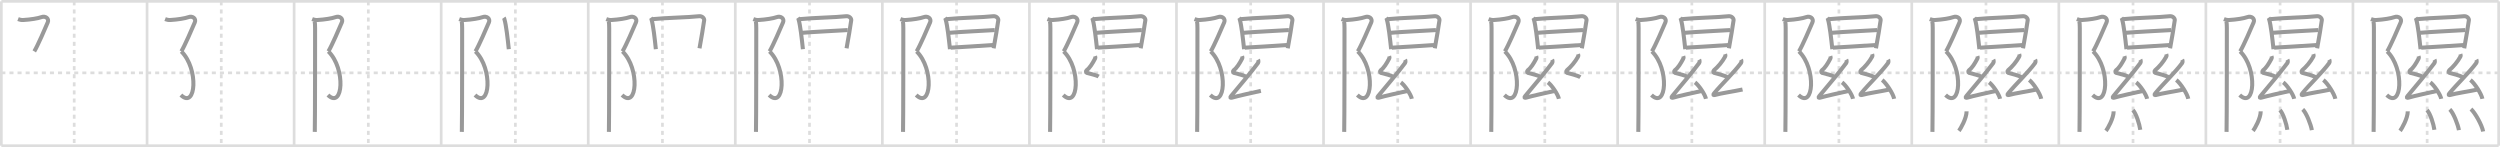 <svg width="1853px" height="109px" viewBox="0 0 1853 109" xmlns="http://www.w3.org/2000/svg" xmlns:xlink="http://www.w3.org/1999/xlink" xml:space="preserve" version="1.1" baseProfile="full">
<line x1="1" y1="1" x2="1852" y2="1" style="stroke:#ddd;stroke-width:2"></line>
<line x1="1" y1="1" x2="1" y2="108" style="stroke:#ddd;stroke-width:2"></line>
<line x1="1" y1="108" x2="1852" y2="108" style="stroke:#ddd;stroke-width:2"></line>
<line x1="1852" y1="1" x2="1852" y2="108" style="stroke:#ddd;stroke-width:2"></line>
<line x1="109" y1="1" x2="109" y2="108" style="stroke:#ddd;stroke-width:2"></line>
<line x1="218" y1="1" x2="218" y2="108" style="stroke:#ddd;stroke-width:2"></line>
<line x1="327" y1="1" x2="327" y2="108" style="stroke:#ddd;stroke-width:2"></line>
<line x1="436" y1="1" x2="436" y2="108" style="stroke:#ddd;stroke-width:2"></line>
<line x1="545" y1="1" x2="545" y2="108" style="stroke:#ddd;stroke-width:2"></line>
<line x1="654" y1="1" x2="654" y2="108" style="stroke:#ddd;stroke-width:2"></line>
<line x1="763" y1="1" x2="763" y2="108" style="stroke:#ddd;stroke-width:2"></line>
<line x1="872" y1="1" x2="872" y2="108" style="stroke:#ddd;stroke-width:2"></line>
<line x1="981" y1="1" x2="981" y2="108" style="stroke:#ddd;stroke-width:2"></line>
<line x1="1090" y1="1" x2="1090" y2="108" style="stroke:#ddd;stroke-width:2"></line>
<line x1="1199" y1="1" x2="1199" y2="108" style="stroke:#ddd;stroke-width:2"></line>
<line x1="1308" y1="1" x2="1308" y2="108" style="stroke:#ddd;stroke-width:2"></line>
<line x1="1417" y1="1" x2="1417" y2="108" style="stroke:#ddd;stroke-width:2"></line>
<line x1="1526" y1="1" x2="1526" y2="108" style="stroke:#ddd;stroke-width:2"></line>
<line x1="1635" y1="1" x2="1635" y2="108" style="stroke:#ddd;stroke-width:2"></line>
<line x1="1744" y1="1" x2="1744" y2="108" style="stroke:#ddd;stroke-width:2"></line>
<line x1="1" y1="54" x2="1852" y2="54" style="stroke:#ddd;stroke-width:2;stroke-dasharray:3 3"></line>
<line x1="55" y1="1" x2="55" y2="108" style="stroke:#ddd;stroke-width:2;stroke-dasharray:3 3"></line>
<line x1="164" y1="1" x2="164" y2="108" style="stroke:#ddd;stroke-width:2;stroke-dasharray:3 3"></line>
<line x1="273" y1="1" x2="273" y2="108" style="stroke:#ddd;stroke-width:2;stroke-dasharray:3 3"></line>
<line x1="382" y1="1" x2="382" y2="108" style="stroke:#ddd;stroke-width:2;stroke-dasharray:3 3"></line>
<line x1="491" y1="1" x2="491" y2="108" style="stroke:#ddd;stroke-width:2;stroke-dasharray:3 3"></line>
<line x1="600" y1="1" x2="600" y2="108" style="stroke:#ddd;stroke-width:2;stroke-dasharray:3 3"></line>
<line x1="709" y1="1" x2="709" y2="108" style="stroke:#ddd;stroke-width:2;stroke-dasharray:3 3"></line>
<line x1="818" y1="1" x2="818" y2="108" style="stroke:#ddd;stroke-width:2;stroke-dasharray:3 3"></line>
<line x1="927" y1="1" x2="927" y2="108" style="stroke:#ddd;stroke-width:2;stroke-dasharray:3 3"></line>
<line x1="1036" y1="1" x2="1036" y2="108" style="stroke:#ddd;stroke-width:2;stroke-dasharray:3 3"></line>
<line x1="1145" y1="1" x2="1145" y2="108" style="stroke:#ddd;stroke-width:2;stroke-dasharray:3 3"></line>
<line x1="1254" y1="1" x2="1254" y2="108" style="stroke:#ddd;stroke-width:2;stroke-dasharray:3 3"></line>
<line x1="1363" y1="1" x2="1363" y2="108" style="stroke:#ddd;stroke-width:2;stroke-dasharray:3 3"></line>
<line x1="1472" y1="1" x2="1472" y2="108" style="stroke:#ddd;stroke-width:2;stroke-dasharray:3 3"></line>
<line x1="1581" y1="1" x2="1581" y2="108" style="stroke:#ddd;stroke-width:2;stroke-dasharray:3 3"></line>
<line x1="1690" y1="1" x2="1690" y2="108" style="stroke:#ddd;stroke-width:2;stroke-dasharray:3 3"></line>
<line x1="1799" y1="1" x2="1799" y2="108" style="stroke:#ddd;stroke-width:2;stroke-dasharray:3 3"></line>
<path d="M13.37,14.16c1.22,0.47,2.54,0.75,3.88,0.67c5.5-0.32,11.02-1.23,13.39-2.12c3.06-1.15,5.91,1.06,4.76,3.83c-1.65,3.96-7.63,17.71-10.01,21.55" style="fill:none;stroke:#999;stroke-width:3"></path>

<path d="M122.37,14.16c1.22,0.47,2.54,0.75,3.88,0.67c5.5-0.32,11.02-1.23,13.39-2.12c3.06-1.15,5.91,1.06,4.76,3.83c-1.65,3.96-7.63,17.71-10.01,21.55" style="fill:none;stroke:#999;stroke-width:3"></path>
<path d="M134.38,38.09C147.5,51,145.25,81.25,134.08,70.43" style="fill:none;stroke:#999;stroke-width:3"></path>

<path d="M231.37,14.16c1.22,0.47,2.54,0.75,3.88,0.67c5.5-0.32,11.02-1.23,13.39-2.12c3.06-1.15,5.91,1.06,4.76,3.83c-1.65,3.96-7.63,17.71-10.01,21.55" style="fill:none;stroke:#999;stroke-width:3"></path>
<path d="M243.38,38.09C256.5,51,254.25,81.25,243.08,70.43" style="fill:none;stroke:#999;stroke-width:3"></path>
<path d="M233.04,15.53c0.46,0.72,0.5,3.97,0.5,5.24c0,1.17,0,69.8-0.22,76.99" style="fill:none;stroke:#999;stroke-width:3"></path>

<path d="M340.37,14.16c1.22,0.47,2.54,0.75,3.88,0.67c5.5-0.32,11.02-1.23,13.39-2.12c3.06-1.15,5.91,1.06,4.76,3.83c-1.65,3.96-7.63,17.71-10.01,21.55" style="fill:none;stroke:#999;stroke-width:3"></path>
<path d="M352.38,38.09C365.5,51,363.25,81.25,352.08,70.43" style="fill:none;stroke:#999;stroke-width:3"></path>
<path d="M342.04,15.53c0.46,0.72,0.5,3.97,0.5,5.24c0,1.17,0,69.8-0.22,76.99" style="fill:none;stroke:#999;stroke-width:3"></path>
<path d="M373.44,13.14c0.28,0.4,0.29,0.67,0.44,1.17c1.26,4.11,2.45,14.48,3.23,22.15" style="fill:none;stroke:#999;stroke-width:3"></path>

<path d="M449.37,14.16c1.22,0.47,2.54,0.75,3.88,0.67c5.5-0.32,11.02-1.23,13.39-2.12c3.06-1.15,5.91,1.06,4.76,3.83c-1.65,3.96-7.63,17.71-10.01,21.55" style="fill:none;stroke:#999;stroke-width:3"></path>
<path d="M461.38,38.09C474.5,51,472.25,81.25,461.08,70.43" style="fill:none;stroke:#999;stroke-width:3"></path>
<path d="M451.04,15.53c0.46,0.72,0.5,3.97,0.5,5.24c0,1.17,0,69.8-0.22,76.99" style="fill:none;stroke:#999;stroke-width:3"></path>
<path d="M482.44,13.14c0.28,0.4,0.29,0.67,0.44,1.17c1.26,4.11,2.45,14.48,3.23,22.15" style="fill:none;stroke:#999;stroke-width:3"></path>
<path d="M483.74,14.19c9.76-1.03,27-1.29,34.29-2.16c2.68-0.32,4.05,1.81,3.91,2.94c-0.5,4.14-2.25,13.92-3.47,20.84" style="fill:none;stroke:#999;stroke-width:3"></path>

<path d="M558.37,14.16c1.22,0.47,2.54,0.75,3.88,0.67c5.5-0.32,11.02-1.23,13.39-2.12c3.06-1.15,5.91,1.06,4.76,3.83c-1.65,3.96-7.63,17.71-10.01,21.55" style="fill:none;stroke:#999;stroke-width:3"></path>
<path d="M570.38,38.09C583.5,51,581.25,81.25,570.08,70.43" style="fill:none;stroke:#999;stroke-width:3"></path>
<path d="M560.04,15.53c0.46,0.72,0.5,3.97,0.5,5.24c0,1.17,0,69.8-0.22,76.99" style="fill:none;stroke:#999;stroke-width:3"></path>
<path d="M591.44,13.14c0.28,0.4,0.29,0.67,0.44,1.17c1.26,4.11,2.45,14.48,3.23,22.15" style="fill:none;stroke:#999;stroke-width:3"></path>
<path d="M592.74,14.19c9.76-1.03,27-1.29,34.29-2.16c2.68-0.32,4.05,1.81,3.91,2.94c-0.5,4.14-2.25,13.92-3.47,20.84" style="fill:none;stroke:#999;stroke-width:3"></path>
<path d="M594.56,24.32c3.18-0.4,31.12-1.87,33.75-2.03" style="fill:none;stroke:#999;stroke-width:3"></path>

<path d="M667.37,14.16c1.22,0.47,2.54,0.75,3.88,0.67c5.5-0.32,11.02-1.23,13.39-2.12c3.06-1.15,5.91,1.06,4.76,3.83c-1.65,3.96-7.63,17.71-10.01,21.55" style="fill:none;stroke:#999;stroke-width:3"></path>
<path d="M679.38,38.09C692.5,51,690.25,81.25,679.08,70.43" style="fill:none;stroke:#999;stroke-width:3"></path>
<path d="M669.04,15.53c0.46,0.72,0.5,3.97,0.5,5.24c0,1.17,0,69.8-0.22,76.99" style="fill:none;stroke:#999;stroke-width:3"></path>
<path d="M700.44,13.14c0.28,0.4,0.29,0.67,0.44,1.17c1.26,4.11,2.45,14.48,3.23,22.15" style="fill:none;stroke:#999;stroke-width:3"></path>
<path d="M701.74,14.19c9.76-1.03,27-1.29,34.29-2.16c2.68-0.32,4.05,1.81,3.91,2.94c-0.5,4.14-2.25,13.92-3.47,20.84" style="fill:none;stroke:#999;stroke-width:3"></path>
<path d="M703.56,24.32c3.18-0.4,31.12-1.87,33.75-2.03" style="fill:none;stroke:#999;stroke-width:3"></path>
<path d="M704.6,35.34c7.03-0.44,22.16-1.28,31.87-2" style="fill:none;stroke:#999;stroke-width:3"></path>

<path d="M776.37,14.16c1.22,0.47,2.54,0.75,3.88,0.67c5.5-0.32,11.02-1.23,13.39-2.12c3.06-1.15,5.91,1.06,4.76,3.83c-1.65,3.96-7.63,17.71-10.01,21.55" style="fill:none;stroke:#999;stroke-width:3"></path>
<path d="M788.38,38.09C801.5,51,799.25,81.25,788.08,70.43" style="fill:none;stroke:#999;stroke-width:3"></path>
<path d="M778.04,15.53c0.46,0.72,0.5,3.97,0.5,5.24c0,1.17,0,69.8-0.22,76.99" style="fill:none;stroke:#999;stroke-width:3"></path>
<path d="M809.44,13.14c0.28,0.4,0.29,0.67,0.44,1.17c1.26,4.11,2.45,14.48,3.23,22.15" style="fill:none;stroke:#999;stroke-width:3"></path>
<path d="M810.74,14.19c9.76-1.03,27-1.29,34.29-2.16c2.68-0.32,4.05,1.81,3.91,2.94c-0.5,4.14-2.25,13.92-3.47,20.84" style="fill:none;stroke:#999;stroke-width:3"></path>
<path d="M812.56,24.32c3.18-0.4,31.12-1.87,33.75-2.03" style="fill:none;stroke:#999;stroke-width:3"></path>
<path d="M813.6,35.34c7.03-0.44,22.16-1.28,31.87-2" style="fill:none;stroke:#999;stroke-width:3"></path>
<path d="M811.66,41.6c0.24,0.73,0.31,1.25-0.12,2.06c-1.79,3.34-3.79,6.76-6.22,8.46c-0.5,0.35-0.48,1.68,0,1.82c3.62,1.03,7.45,1.82,9.02,2.78" style="fill:none;stroke:#999;stroke-width:3"></path>

<path d="M885.37,14.16c1.22,0.47,2.54,0.75,3.88,0.67c5.5-0.32,11.02-1.23,13.39-2.12c3.06-1.15,5.91,1.06,4.76,3.83c-1.65,3.96-7.63,17.71-10.01,21.55" style="fill:none;stroke:#999;stroke-width:3"></path>
<path d="M897.38,38.09C910.5,51,908.25,81.25,897.08,70.43" style="fill:none;stroke:#999;stroke-width:3"></path>
<path d="M887.04,15.53c0.46,0.72,0.5,3.97,0.5,5.24c0,1.17,0,69.8-0.22,76.99" style="fill:none;stroke:#999;stroke-width:3"></path>
<path d="M918.44,13.14c0.28,0.4,0.29,0.67,0.44,1.17c1.26,4.11,2.45,14.48,3.23,22.15" style="fill:none;stroke:#999;stroke-width:3"></path>
<path d="M919.74,14.19c9.76-1.03,27-1.29,34.29-2.16c2.68-0.32,4.05,1.81,3.91,2.94c-0.5,4.14-2.25,13.92-3.47,20.84" style="fill:none;stroke:#999;stroke-width:3"></path>
<path d="M921.56,24.32c3.18-0.4,31.12-1.87,33.75-2.03" style="fill:none;stroke:#999;stroke-width:3"></path>
<path d="M922.6,35.34c7.03-0.44,22.16-1.28,31.87-2" style="fill:none;stroke:#999;stroke-width:3"></path>
<path d="M920.66,41.6c0.24,0.73,0.31,1.25-0.12,2.06c-1.79,3.34-3.79,6.76-6.22,8.46c-0.5,0.35-0.48,1.68,0,1.82c3.62,1.03,7.45,1.82,9.02,2.78" style="fill:none;stroke:#999;stroke-width:3"></path>
<path d="M932.48,44.21c0.25,0.45,0.35,1.93,0,2.41c-5.21,7.1-14.28,17.6-20.04,24.61c-0.81,0.99-0.5,1.51,0.5,1.2c4.22-1.26,16.2-3.89,21.62-5.09" style="fill:none;stroke:#999;stroke-width:3"></path>

<path d="M994.37,14.16c1.22,0.47,2.54,0.75,3.88,0.67c5.5-0.32,11.02-1.23,13.39-2.12c3.06-1.15,5.91,1.06,4.76,3.83c-1.65,3.96-7.63,17.71-10.01,21.55" style="fill:none;stroke:#999;stroke-width:3"></path>
<path d="M1006.38,38.09C1019.5,51,1017.25,81.25,1006.08,70.43" style="fill:none;stroke:#999;stroke-width:3"></path>
<path d="M996.04,15.53c0.46,0.72,0.5,3.97,0.5,5.24c0,1.17,0,69.8-0.22,76.99" style="fill:none;stroke:#999;stroke-width:3"></path>
<path d="M1027.44,13.14c0.28,0.4,0.29,0.67,0.44,1.17c1.26,4.11,2.45,14.48,3.23,22.15" style="fill:none;stroke:#999;stroke-width:3"></path>
<path d="M1028.74,14.19c9.76-1.03,27-1.29,34.29-2.16c2.68-0.32,4.05,1.81,3.91,2.94c-0.5,4.14-2.25,13.92-3.47,20.84" style="fill:none;stroke:#999;stroke-width:3"></path>
<path d="M1030.56,24.32c3.18-0.4,31.12-1.87,33.75-2.03" style="fill:none;stroke:#999;stroke-width:3"></path>
<path d="M1031.6,35.34c7.03-0.44,22.16-1.28,31.87-2" style="fill:none;stroke:#999;stroke-width:3"></path>
<path d="M1029.66,41.6c0.24,0.73,0.31,1.25-0.12,2.06c-1.79,3.34-3.79,6.76-6.22,8.46c-0.5,0.35-0.48,1.68,0,1.82c3.62,1.03,7.45,1.82,9.02,2.78" style="fill:none;stroke:#999;stroke-width:3"></path>
<path d="M1041.48,44.21c0.25,0.45,0.35,1.93,0,2.41c-5.21,7.1-14.28,17.6-20.04,24.61c-0.81,0.99-0.5,1.51,0.5,1.2c4.22-1.26,16.2-3.89,21.62-5.09" style="fill:none;stroke:#999;stroke-width:3"></path>
<path d="M1038.33,61.05c2.87,2.15,7.41,8.84,8.12,12.19" style="fill:none;stroke:#999;stroke-width:3"></path>

<path d="M1103.37,14.16c1.22,0.47,2.54,0.75,3.88,0.67c5.5-0.32,11.02-1.23,13.39-2.12c3.06-1.15,5.91,1.06,4.76,3.83c-1.65,3.96-7.63,17.71-10.01,21.55" style="fill:none;stroke:#999;stroke-width:3"></path>
<path d="M1115.38,38.09C1128.5,51,1126.25,81.25,1115.08,70.43" style="fill:none;stroke:#999;stroke-width:3"></path>
<path d="M1105.04,15.53c0.46,0.72,0.5,3.97,0.5,5.24c0,1.17,0,69.8-0.22,76.99" style="fill:none;stroke:#999;stroke-width:3"></path>
<path d="M1136.44,13.14c0.28,0.4,0.29,0.67,0.44,1.17c1.26,4.11,2.45,14.48,3.23,22.15" style="fill:none;stroke:#999;stroke-width:3"></path>
<path d="M1137.74,14.19c9.76-1.03,27-1.29,34.29-2.16c2.68-0.32,4.05,1.81,3.91,2.94c-0.5,4.14-2.25,13.92-3.47,20.84" style="fill:none;stroke:#999;stroke-width:3"></path>
<path d="M1139.56,24.32c3.18-0.4,31.12-1.87,33.75-2.03" style="fill:none;stroke:#999;stroke-width:3"></path>
<path d="M1140.6,35.34c7.03-0.44,22.16-1.28,31.87-2" style="fill:none;stroke:#999;stroke-width:3"></path>
<path d="M1138.66,41.6c0.24,0.73,0.31,1.25-0.12,2.06c-1.79,3.34-3.79,6.76-6.22,8.46c-0.5,0.35-0.48,1.68,0,1.82c3.62,1.03,7.45,1.82,9.02,2.78" style="fill:none;stroke:#999;stroke-width:3"></path>
<path d="M1150.48,44.21c0.25,0.45,0.35,1.93,0,2.41c-5.21,7.1-14.28,17.6-20.04,24.61c-0.81,0.99-0.5,1.51,0.5,1.2c4.22-1.26,16.2-3.89,21.62-5.09" style="fill:none;stroke:#999;stroke-width:3"></path>
<path d="M1147.33,61.05c2.87,2.15,7.41,8.84,8.12,12.19" style="fill:none;stroke:#999;stroke-width:3"></path>
<path d="M1169.66,40.1c0.24,0.73,0.31,1.25-0.12,2.06c-1.79,3.34-5.29,7.59-8.22,9.96c-0.47,0.38-0.48,1.68,0,1.82c2.55,0.73,7.84,1.94,10.02,3.28" style="fill:none;stroke:#999;stroke-width:3"></path>

<path d="M1212.37,14.16c1.22,0.47,2.54,0.75,3.88,0.67c5.5-0.32,11.02-1.23,13.39-2.12c3.06-1.15,5.91,1.06,4.76,3.83c-1.65,3.96-7.63,17.71-10.01,21.55" style="fill:none;stroke:#999;stroke-width:3"></path>
<path d="M1224.38,38.09C1237.5,51,1235.25,81.25,1224.08,70.43" style="fill:none;stroke:#999;stroke-width:3"></path>
<path d="M1214.04,15.53c0.46,0.72,0.5,3.97,0.5,5.24c0,1.17,0,69.8-0.22,76.99" style="fill:none;stroke:#999;stroke-width:3"></path>
<path d="M1245.44,13.14c0.28,0.4,0.29,0.67,0.44,1.17c1.26,4.11,2.45,14.48,3.23,22.15" style="fill:none;stroke:#999;stroke-width:3"></path>
<path d="M1246.74,14.19c9.76-1.03,27-1.29,34.29-2.16c2.68-0.32,4.05,1.81,3.91,2.94c-0.5,4.14-2.25,13.92-3.47,20.84" style="fill:none;stroke:#999;stroke-width:3"></path>
<path d="M1248.56,24.32c3.18-0.4,31.12-1.87,33.75-2.03" style="fill:none;stroke:#999;stroke-width:3"></path>
<path d="M1249.6,35.34c7.03-0.44,22.16-1.28,31.87-2" style="fill:none;stroke:#999;stroke-width:3"></path>
<path d="M1247.66,41.6c0.24,0.73,0.31,1.25-0.12,2.06c-1.79,3.34-3.79,6.76-6.22,8.46c-0.5,0.35-0.48,1.68,0,1.82c3.62,1.03,7.45,1.82,9.02,2.78" style="fill:none;stroke:#999;stroke-width:3"></path>
<path d="M1259.48,44.21c0.25,0.45,0.35,1.93,0,2.41c-5.21,7.1-14.28,17.6-20.04,24.61c-0.81,0.99-0.5,1.51,0.5,1.2c4.22-1.26,16.2-3.89,21.62-5.09" style="fill:none;stroke:#999;stroke-width:3"></path>
<path d="M1256.33,61.05c2.87,2.15,7.41,8.84,8.12,12.19" style="fill:none;stroke:#999;stroke-width:3"></path>
<path d="M1278.66,40.1c0.24,0.73,0.31,1.25-0.12,2.06c-1.79,3.34-5.29,7.59-8.22,9.96c-0.47,0.38-0.48,1.68,0,1.82c2.55,0.73,7.84,1.94,10.02,3.28" style="fill:none;stroke:#999;stroke-width:3"></path>
<path d="M1290.48,44.21c0.25,0.45,0.35,1.93,0,2.41c-5.21,7.1-14.28,15.6-20.04,22.61c-0.81,0.99-0.5,1.51,0.5,1.2c4.22-1.26,15.2-2.89,20.62-4.09" style="fill:none;stroke:#999;stroke-width:3"></path>

<path d="M1321.37,14.16c1.22,0.47,2.54,0.75,3.88,0.67c5.5-0.32,11.02-1.23,13.39-2.12c3.06-1.15,5.91,1.06,4.76,3.83c-1.65,3.96-7.63,17.71-10.01,21.55" style="fill:none;stroke:#999;stroke-width:3"></path>
<path d="M1333.38,38.09C1346.5,51,1344.25,81.25,1333.08,70.43" style="fill:none;stroke:#999;stroke-width:3"></path>
<path d="M1323.04,15.53c0.46,0.72,0.5,3.97,0.5,5.24c0,1.17,0,69.8-0.22,76.99" style="fill:none;stroke:#999;stroke-width:3"></path>
<path d="M1354.44,13.14c0.28,0.4,0.29,0.67,0.44,1.17c1.26,4.11,2.45,14.48,3.23,22.15" style="fill:none;stroke:#999;stroke-width:3"></path>
<path d="M1355.74,14.19c9.76-1.03,27-1.29,34.29-2.16c2.68-0.32,4.05,1.81,3.91,2.94c-0.5,4.14-2.25,13.92-3.47,20.84" style="fill:none;stroke:#999;stroke-width:3"></path>
<path d="M1357.56,24.32c3.18-0.4,31.12-1.87,33.75-2.03" style="fill:none;stroke:#999;stroke-width:3"></path>
<path d="M1358.6,35.34c7.03-0.44,22.16-1.28,31.87-2" style="fill:none;stroke:#999;stroke-width:3"></path>
<path d="M1356.66,41.6c0.24,0.73,0.31,1.25-0.12,2.06c-1.79,3.34-3.79,6.76-6.22,8.46c-0.5,0.35-0.48,1.68,0,1.82c3.62,1.03,7.45,1.82,9.02,2.78" style="fill:none;stroke:#999;stroke-width:3"></path>
<path d="M1368.48,44.21c0.25,0.45,0.35,1.93,0,2.41c-5.21,7.1-14.28,17.6-20.04,24.61c-0.81,0.99-0.5,1.51,0.5,1.2c4.22-1.26,16.2-3.89,21.62-5.09" style="fill:none;stroke:#999;stroke-width:3"></path>
<path d="M1365.33,61.05c2.87,2.15,7.41,8.84,8.12,12.19" style="fill:none;stroke:#999;stroke-width:3"></path>
<path d="M1387.66,40.1c0.24,0.73,0.31,1.25-0.12,2.06c-1.79,3.34-5.29,7.59-8.22,9.96c-0.47,0.38-0.48,1.68,0,1.82c2.55,0.73,7.84,1.94,10.02,3.28" style="fill:none;stroke:#999;stroke-width:3"></path>
<path d="M1399.48,44.21c0.25,0.45,0.35,1.93,0,2.41c-5.21,7.1-14.28,15.6-20.04,22.61c-0.81,0.99-0.5,1.51,0.5,1.2c4.22-1.26,15.2-2.89,20.62-4.09" style="fill:none;stroke:#999;stroke-width:3"></path>
<path d="M1395.08,59.3c3.13,2.46,8.09,10.11,8.87,13.94" style="fill:none;stroke:#999;stroke-width:3"></path>

<path d="M1430.37,14.16c1.22,0.47,2.54,0.75,3.88,0.67c5.5-0.32,11.02-1.23,13.39-2.12c3.06-1.15,5.91,1.06,4.76,3.83c-1.65,3.96-7.63,17.71-10.01,21.55" style="fill:none;stroke:#999;stroke-width:3"></path>
<path d="M1442.38,38.09C1455.5,51,1453.25,81.25,1442.08,70.43" style="fill:none;stroke:#999;stroke-width:3"></path>
<path d="M1432.04,15.53c0.46,0.72,0.5,3.97,0.5,5.24c0,1.17,0,69.8-0.22,76.99" style="fill:none;stroke:#999;stroke-width:3"></path>
<path d="M1463.44,13.14c0.28,0.4,0.29,0.67,0.44,1.17c1.26,4.11,2.45,14.48,3.23,22.15" style="fill:none;stroke:#999;stroke-width:3"></path>
<path d="M1464.74,14.19c9.76-1.03,27-1.29,34.29-2.16c2.68-0.32,4.05,1.81,3.91,2.94c-0.5,4.14-2.25,13.92-3.47,20.84" style="fill:none;stroke:#999;stroke-width:3"></path>
<path d="M1466.56,24.32c3.18-0.4,31.12-1.87,33.75-2.03" style="fill:none;stroke:#999;stroke-width:3"></path>
<path d="M1467.6,35.34c7.03-0.44,22.16-1.28,31.87-2" style="fill:none;stroke:#999;stroke-width:3"></path>
<path d="M1465.66,41.6c0.24,0.73,0.31,1.25-0.12,2.06c-1.79,3.34-3.79,6.76-6.22,8.46c-0.5,0.35-0.48,1.68,0,1.82c3.62,1.03,7.45,1.82,9.02,2.78" style="fill:none;stroke:#999;stroke-width:3"></path>
<path d="M1477.48,44.21c0.25,0.45,0.35,1.93,0,2.41c-5.21,7.1-14.28,17.6-20.04,24.61c-0.81,0.99-0.5,1.51,0.5,1.2c4.22-1.26,16.2-3.89,21.62-5.09" style="fill:none;stroke:#999;stroke-width:3"></path>
<path d="M1474.33,61.05c2.87,2.15,7.41,8.84,8.12,12.19" style="fill:none;stroke:#999;stroke-width:3"></path>
<path d="M1496.66,40.1c0.24,0.73,0.31,1.25-0.12,2.06c-1.79,3.34-5.29,7.59-8.22,9.96c-0.47,0.38-0.48,1.68,0,1.82c2.55,0.73,7.84,1.94,10.02,3.28" style="fill:none;stroke:#999;stroke-width:3"></path>
<path d="M1508.48,44.21c0.25,0.45,0.35,1.93,0,2.41c-5.21,7.1-14.28,15.6-20.04,22.61c-0.81,0.99-0.5,1.51,0.5,1.2c4.22-1.26,15.2-2.89,20.62-4.09" style="fill:none;stroke:#999;stroke-width:3"></path>
<path d="M1504.08,59.3c3.13,2.46,8.09,10.11,8.87,13.94" style="fill:none;stroke:#999;stroke-width:3"></path>
<path d="M1457.64,82.5c0,5.25-4.52,13-5.7,14.5" style="fill:none;stroke:#999;stroke-width:3"></path>

<path d="M1539.37,14.16c1.22,0.47,2.54,0.75,3.88,0.67c5.5-0.32,11.02-1.23,13.39-2.12c3.06-1.15,5.91,1.06,4.76,3.83c-1.65,3.96-7.63,17.71-10.01,21.55" style="fill:none;stroke:#999;stroke-width:3"></path>
<path d="M1551.38,38.09C1564.5,51,1562.25,81.25,1551.08,70.43" style="fill:none;stroke:#999;stroke-width:3"></path>
<path d="M1541.04,15.53c0.46,0.72,0.5,3.97,0.5,5.24c0,1.17,0,69.8-0.22,76.99" style="fill:none;stroke:#999;stroke-width:3"></path>
<path d="M1572.44,13.14c0.28,0.4,0.29,0.67,0.44,1.17c1.26,4.11,2.45,14.48,3.23,22.15" style="fill:none;stroke:#999;stroke-width:3"></path>
<path d="M1573.74,14.19c9.76-1.03,27-1.29,34.29-2.16c2.68-0.32,4.05,1.81,3.91,2.94c-0.5,4.14-2.25,13.92-3.47,20.84" style="fill:none;stroke:#999;stroke-width:3"></path>
<path d="M1575.56,24.32c3.18-0.4,31.12-1.87,33.75-2.03" style="fill:none;stroke:#999;stroke-width:3"></path>
<path d="M1576.6,35.34c7.03-0.44,22.16-1.28,31.87-2" style="fill:none;stroke:#999;stroke-width:3"></path>
<path d="M1574.66,41.6c0.24,0.73,0.31,1.25-0.12,2.06c-1.79,3.34-3.79,6.76-6.22,8.46c-0.5,0.35-0.48,1.68,0,1.82c3.62,1.03,7.45,1.82,9.02,2.78" style="fill:none;stroke:#999;stroke-width:3"></path>
<path d="M1586.48,44.21c0.25,0.45,0.35,1.93,0,2.41c-5.21,7.1-14.28,17.6-20.04,24.61c-0.81,0.99-0.5,1.51,0.5,1.2c4.22-1.26,16.2-3.89,21.62-5.09" style="fill:none;stroke:#999;stroke-width:3"></path>
<path d="M1583.33,61.05c2.87,2.15,7.41,8.84,8.12,12.19" style="fill:none;stroke:#999;stroke-width:3"></path>
<path d="M1605.66,40.1c0.24,0.73,0.31,1.25-0.12,2.06c-1.79,3.34-5.29,7.59-8.22,9.96c-0.47,0.38-0.48,1.68,0,1.82c2.55,0.73,7.84,1.94,10.02,3.28" style="fill:none;stroke:#999;stroke-width:3"></path>
<path d="M1617.48,44.21c0.25,0.45,0.35,1.93,0,2.41c-5.21,7.1-14.28,15.6-20.04,22.61c-0.81,0.99-0.5,1.51,0.5,1.2c4.22-1.26,15.2-2.89,20.62-4.09" style="fill:none;stroke:#999;stroke-width:3"></path>
<path d="M1613.08,59.3c3.13,2.46,8.09,10.11,8.87,13.94" style="fill:none;stroke:#999;stroke-width:3"></path>
<path d="M1566.64,82.5c0,5.25-4.52,13-5.7,14.5" style="fill:none;stroke:#999;stroke-width:3"></path>
<path d="M1580.92,81.58c2.48,2.76,4.83,10.34,5.45,14.63" style="fill:none;stroke:#999;stroke-width:3"></path>

<path d="M1648.37,14.16c1.22,0.47,2.54,0.75,3.88,0.67c5.5-0.32,11.02-1.23,13.39-2.12c3.06-1.15,5.91,1.06,4.76,3.83c-1.65,3.96-7.63,17.71-10.01,21.55" style="fill:none;stroke:#999;stroke-width:3"></path>
<path d="M1660.38,38.09C1673.5,51,1671.25,81.25,1660.08,70.43" style="fill:none;stroke:#999;stroke-width:3"></path>
<path d="M1650.04,15.53c0.46,0.72,0.5,3.97,0.5,5.24c0,1.17,0,69.8-0.22,76.99" style="fill:none;stroke:#999;stroke-width:3"></path>
<path d="M1681.44,13.14c0.28,0.4,0.29,0.67,0.44,1.17c1.26,4.11,2.45,14.48,3.23,22.15" style="fill:none;stroke:#999;stroke-width:3"></path>
<path d="M1682.74,14.19c9.76-1.03,27-1.29,34.29-2.16c2.68-0.32,4.05,1.81,3.91,2.94c-0.5,4.14-2.25,13.92-3.47,20.84" style="fill:none;stroke:#999;stroke-width:3"></path>
<path d="M1684.56,24.32c3.18-0.4,31.12-1.87,33.75-2.03" style="fill:none;stroke:#999;stroke-width:3"></path>
<path d="M1685.6,35.34c7.03-0.44,22.16-1.28,31.87-2" style="fill:none;stroke:#999;stroke-width:3"></path>
<path d="M1683.66,41.6c0.24,0.73,0.31,1.25-0.12,2.06c-1.79,3.34-3.79,6.76-6.22,8.46c-0.5,0.35-0.48,1.68,0,1.82c3.62,1.03,7.45,1.82,9.02,2.78" style="fill:none;stroke:#999;stroke-width:3"></path>
<path d="M1695.48,44.21c0.25,0.45,0.35,1.93,0,2.41c-5.21,7.1-14.28,17.6-20.04,24.61c-0.81,0.99-0.5,1.51,0.5,1.2c4.22-1.26,16.2-3.89,21.62-5.09" style="fill:none;stroke:#999;stroke-width:3"></path>
<path d="M1692.33,61.05c2.87,2.15,7.41,8.84,8.12,12.19" style="fill:none;stroke:#999;stroke-width:3"></path>
<path d="M1714.66,40.1c0.24,0.73,0.31,1.25-0.12,2.06c-1.79,3.34-5.29,7.59-8.22,9.96c-0.47,0.38-0.48,1.68,0,1.82c2.55,0.73,7.84,1.94,10.02,3.28" style="fill:none;stroke:#999;stroke-width:3"></path>
<path d="M1726.48,44.21c0.25,0.45,0.35,1.93,0,2.41c-5.21,7.1-14.28,15.6-20.04,22.61c-0.81,0.99-0.5,1.51,0.5,1.2c4.22-1.26,15.2-2.89,20.62-4.09" style="fill:none;stroke:#999;stroke-width:3"></path>
<path d="M1722.08,59.3c3.13,2.46,8.09,10.11,8.87,13.94" style="fill:none;stroke:#999;stroke-width:3"></path>
<path d="M1675.64,82.5c0,5.25-4.52,13-5.7,14.5" style="fill:none;stroke:#999;stroke-width:3"></path>
<path d="M1689.92,81.58c2.48,2.76,4.83,10.34,5.45,14.63" style="fill:none;stroke:#999;stroke-width:3"></path>
<path d="M1706.78,81.08c2.74,2.63,6.08,11.3,6.77,15.38" style="fill:none;stroke:#999;stroke-width:3"></path>

<path d="M1757.37,14.16c1.22,0.47,2.54,0.75,3.88,0.67c5.5-0.32,11.02-1.23,13.39-2.12c3.06-1.15,5.91,1.06,4.76,3.83c-1.65,3.96-7.63,17.71-10.01,21.55" style="fill:none;stroke:#999;stroke-width:3"></path>
<path d="M1769.38,38.09C1782.5,51,1780.25,81.25,1769.08,70.43" style="fill:none;stroke:#999;stroke-width:3"></path>
<path d="M1759.04,15.53c0.46,0.72,0.5,3.97,0.5,5.24c0,1.17,0,69.8-0.22,76.99" style="fill:none;stroke:#999;stroke-width:3"></path>
<path d="M1790.44,13.14c0.28,0.4,0.29,0.67,0.44,1.17c1.26,4.11,2.45,14.48,3.23,22.15" style="fill:none;stroke:#999;stroke-width:3"></path>
<path d="M1791.74,14.19c9.76-1.03,27-1.29,34.29-2.16c2.68-0.32,4.05,1.81,3.91,2.94c-0.5,4.14-2.25,13.92-3.47,20.84" style="fill:none;stroke:#999;stroke-width:3"></path>
<path d="M1793.56,24.32c3.18-0.4,31.12-1.87,33.75-2.03" style="fill:none;stroke:#999;stroke-width:3"></path>
<path d="M1794.6,35.34c7.03-0.44,22.16-1.28,31.87-2" style="fill:none;stroke:#999;stroke-width:3"></path>
<path d="M1792.66,41.6c0.24,0.73,0.31,1.25-0.12,2.06c-1.79,3.34-3.79,6.76-6.22,8.46c-0.5,0.35-0.48,1.68,0,1.82c3.62,1.03,7.45,1.82,9.02,2.78" style="fill:none;stroke:#999;stroke-width:3"></path>
<path d="M1804.48,44.21c0.25,0.45,0.35,1.93,0,2.41c-5.21,7.1-14.28,17.6-20.04,24.61c-0.81,0.99-0.5,1.51,0.5,1.2c4.22-1.26,16.2-3.89,21.62-5.09" style="fill:none;stroke:#999;stroke-width:3"></path>
<path d="M1801.33,61.05c2.87,2.15,7.41,8.84,8.12,12.19" style="fill:none;stroke:#999;stroke-width:3"></path>
<path d="M1823.66,40.1c0.24,0.73,0.31,1.25-0.12,2.06c-1.79,3.34-5.29,7.59-8.22,9.96c-0.47,0.38-0.48,1.68,0,1.82c2.55,0.73,7.84,1.94,10.02,3.28" style="fill:none;stroke:#999;stroke-width:3"></path>
<path d="M1835.48,44.21c0.25,0.45,0.35,1.93,0,2.41c-5.21,7.1-14.28,15.6-20.04,22.61c-0.81,0.99-0.5,1.51,0.5,1.2c4.22-1.26,15.2-2.89,20.62-4.09" style="fill:none;stroke:#999;stroke-width:3"></path>
<path d="M1831.08,59.3c3.13,2.46,8.09,10.11,8.87,13.94" style="fill:none;stroke:#999;stroke-width:3"></path>
<path d="M1784.64,82.5c0,5.25-4.52,13-5.7,14.5" style="fill:none;stroke:#999;stroke-width:3"></path>
<path d="M1798.92,81.58c2.48,2.76,4.83,10.34,5.45,14.63" style="fill:none;stroke:#999;stroke-width:3"></path>
<path d="M1815.78,81.08c2.74,2.63,6.08,11.3,6.77,15.38" style="fill:none;stroke:#999;stroke-width:3"></path>
<path d="M1831.48,80.83c3.18,2.93,8.22,12.07,9.02,16.63" style="fill:none;stroke:#999;stroke-width:3"></path>

</svg>
